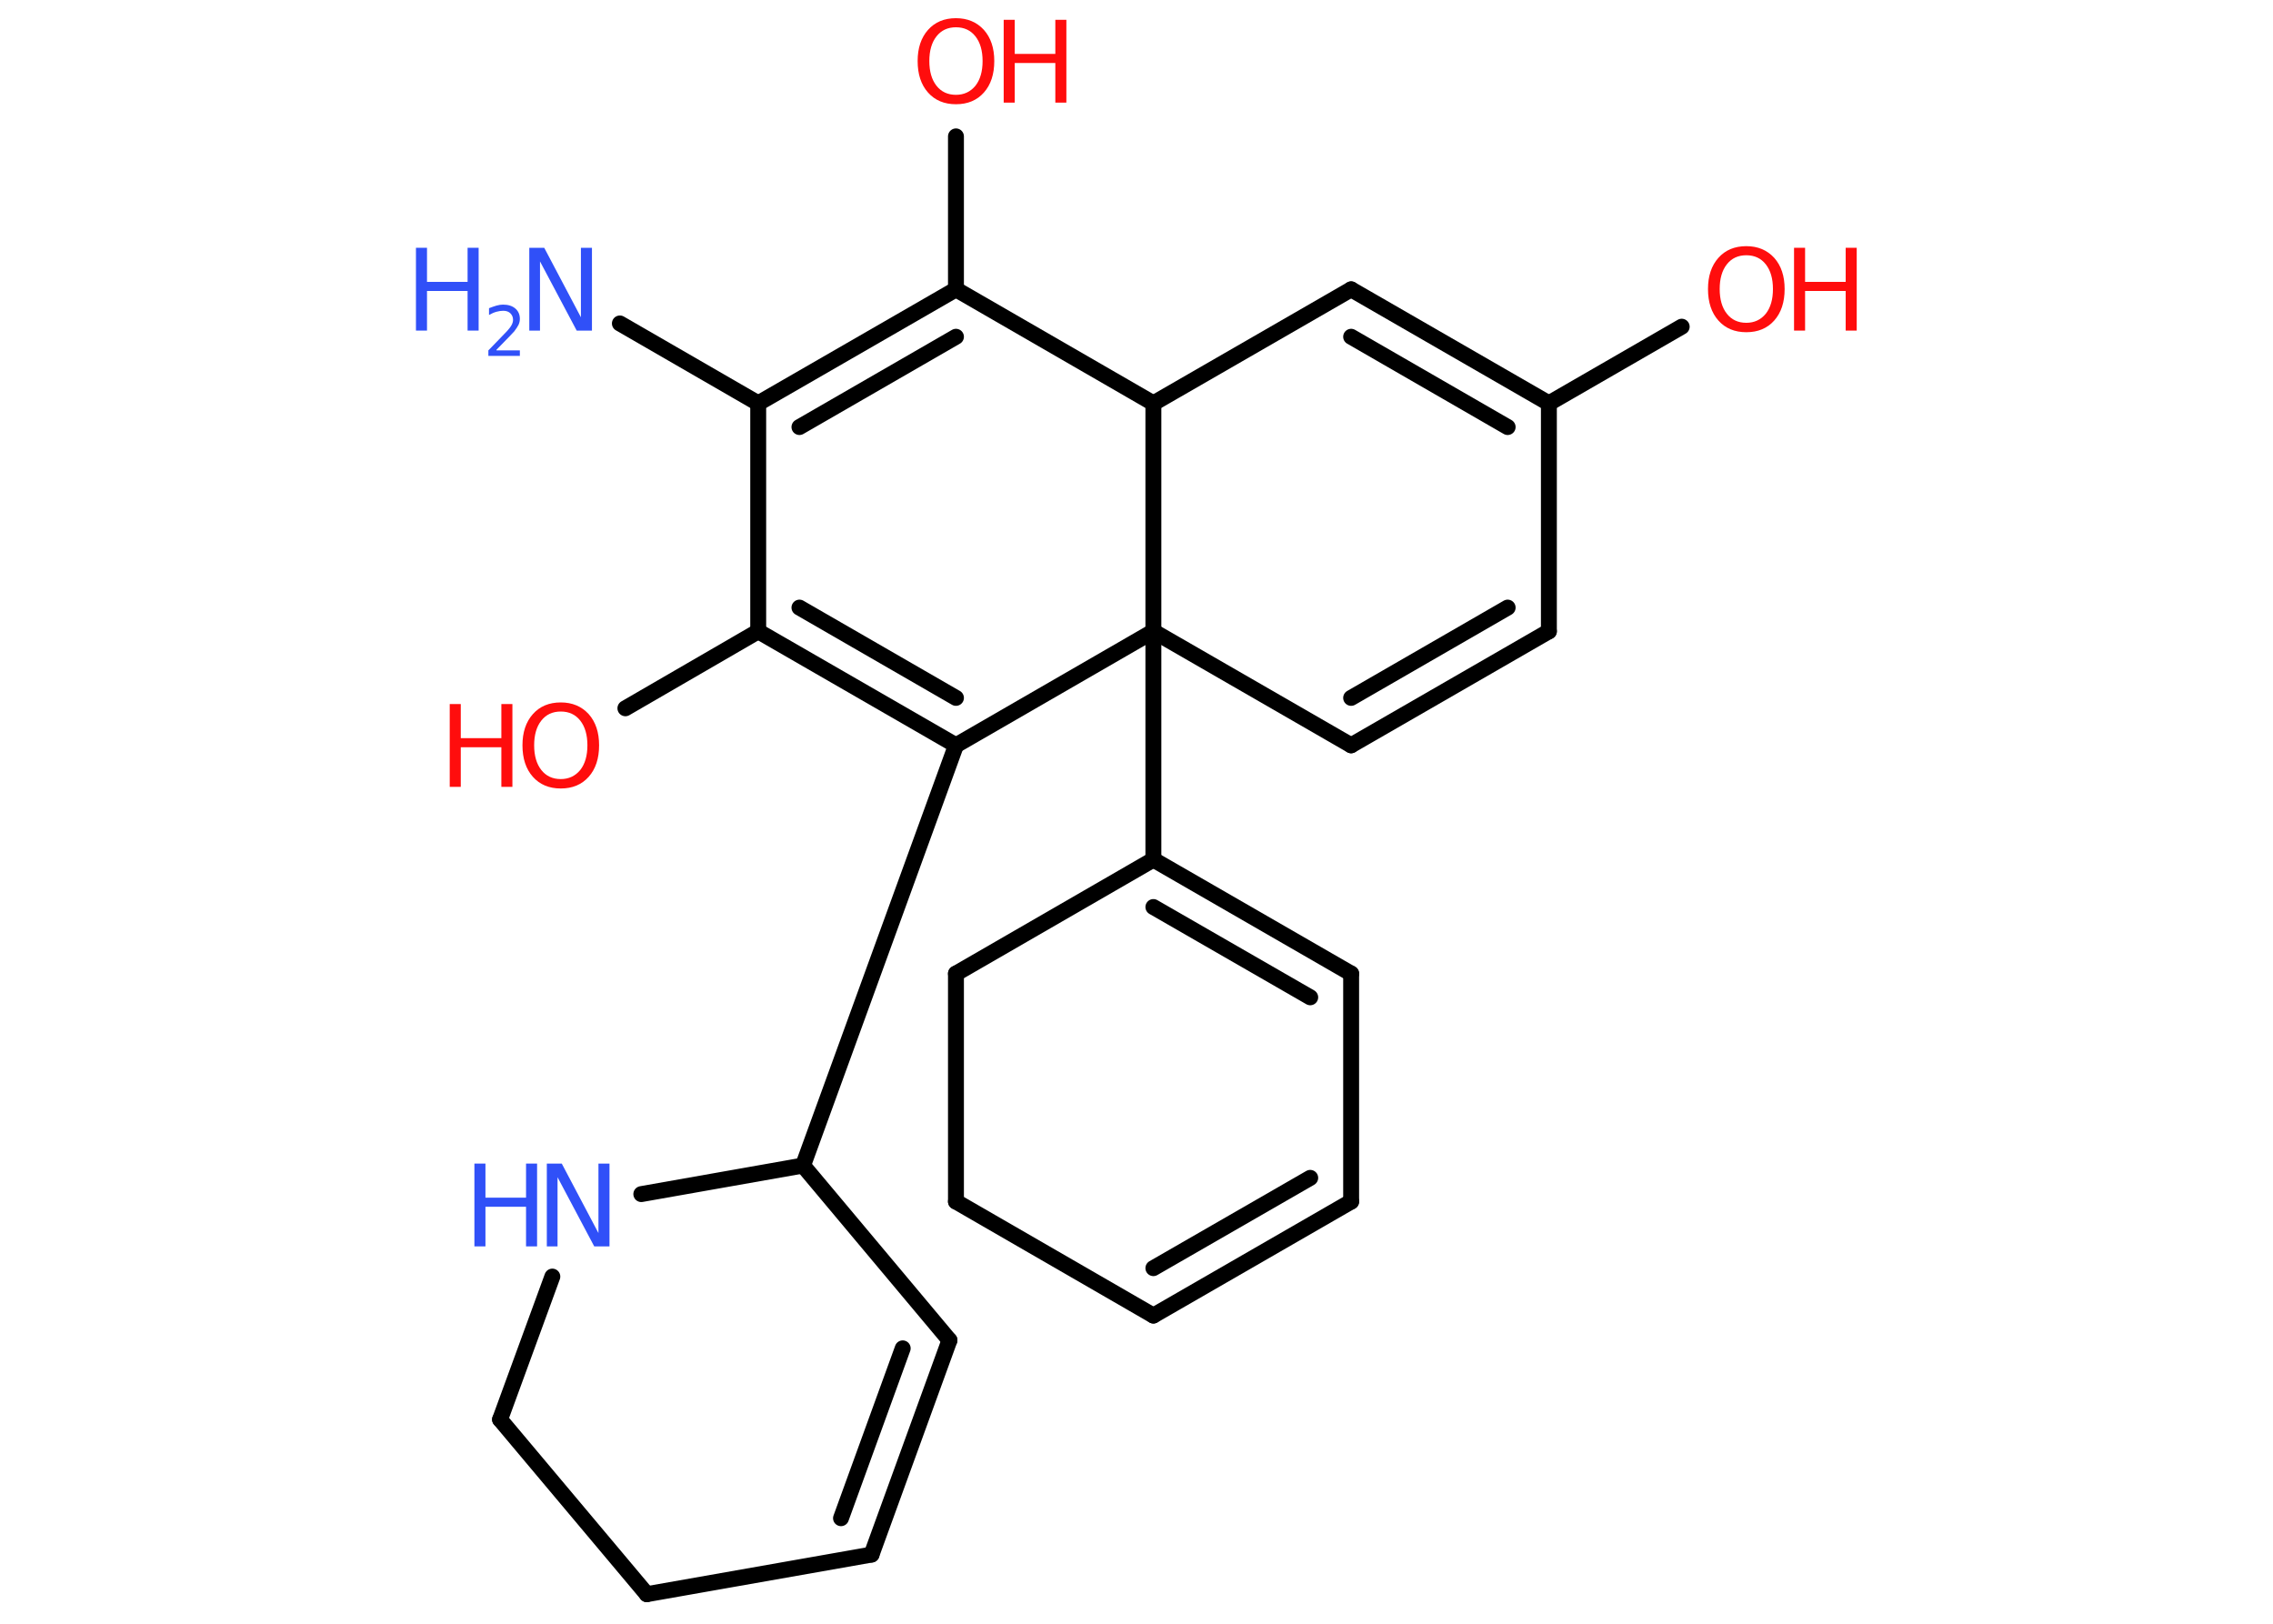 <?xml version='1.0' encoding='UTF-8'?>
<!DOCTYPE svg PUBLIC "-//W3C//DTD SVG 1.1//EN" "http://www.w3.org/Graphics/SVG/1.1/DTD/svg11.dtd">
<svg version='1.2' xmlns='http://www.w3.org/2000/svg' xmlns:xlink='http://www.w3.org/1999/xlink' width='70.0mm' height='50.0mm' viewBox='0 0 70.0 50.0'>
  <desc>Generated by the Chemistry Development Kit (http://github.com/cdk)</desc>
  <g stroke-linecap='round' stroke-linejoin='round' stroke='#000000' stroke-width='.49' fill='#FF0D0D'>
    <rect x='.0' y='.0' width='70.0' height='50.0' fill='#FFFFFF' stroke='none'/>
    <g id='mol1' class='mol'>
      <line id='mol1bnd1' class='bond' x1='19.09' y1='9.96' x2='23.35' y2='12.42'/>
      <g id='mol1bnd2' class='bond'>
        <line x1='29.44' y1='8.91' x2='23.35' y2='12.42'/>
        <line x1='29.44' y1='10.37' x2='24.62' y2='13.15'/>
      </g>
      <line id='mol1bnd3' class='bond' x1='29.44' y1='8.91' x2='29.44' y2='4.2'/>
      <line id='mol1bnd4' class='bond' x1='29.44' y1='8.91' x2='35.52' y2='12.42'/>
      <line id='mol1bnd5' class='bond' x1='35.52' y1='12.42' x2='41.61' y2='8.91'/>
      <g id='mol1bnd6' class='bond'>
        <line x1='47.7' y1='12.42' x2='41.61' y2='8.91'/>
        <line x1='46.43' y1='13.15' x2='41.61' y2='10.37'/>
      </g>
      <line id='mol1bnd7' class='bond' x1='47.7' y1='12.42' x2='51.79' y2='10.06'/>
      <line id='mol1bnd8' class='bond' x1='47.7' y1='12.42' x2='47.7' y2='19.44'/>
      <g id='mol1bnd9' class='bond'>
        <line x1='41.61' y1='22.95' x2='47.7' y2='19.44'/>
        <line x1='41.61' y1='21.49' x2='46.43' y2='18.71'/>
      </g>
      <line id='mol1bnd10' class='bond' x1='41.61' y1='22.95' x2='35.52' y2='19.44'/>
      <line id='mol1bnd11' class='bond' x1='35.52' y1='12.42' x2='35.52' y2='19.44'/>
      <line id='mol1bnd12' class='bond' x1='35.52' y1='19.44' x2='35.52' y2='26.47'/>
      <g id='mol1bnd13' class='bond'>
        <line x1='41.61' y1='29.98' x2='35.52' y2='26.47'/>
        <line x1='40.35' y1='30.71' x2='35.52' y2='27.93'/>
      </g>
      <line id='mol1bnd14' class='bond' x1='41.61' y1='29.98' x2='41.61' y2='37.0'/>
      <g id='mol1bnd15' class='bond'>
        <line x1='35.52' y1='40.51' x2='41.61' y2='37.0'/>
        <line x1='35.52' y1='39.05' x2='40.35' y2='36.27'/>
      </g>
      <line id='mol1bnd16' class='bond' x1='35.52' y1='40.51' x2='29.44' y2='37.0'/>
      <line id='mol1bnd17' class='bond' x1='29.44' y1='37.0' x2='29.44' y2='29.98'/>
      <line id='mol1bnd18' class='bond' x1='35.52' y1='26.47' x2='29.44' y2='29.98'/>
      <line id='mol1bnd19' class='bond' x1='35.52' y1='19.44' x2='29.44' y2='22.95'/>
      <line id='mol1bnd20' class='bond' x1='29.44' y1='22.95' x2='24.73' y2='35.89'/>
      <line id='mol1bnd21' class='bond' x1='24.73' y1='35.89' x2='29.24' y2='41.27'/>
      <g id='mol1bnd22' class='bond'>
        <line x1='26.84' y1='47.87' x2='29.24' y2='41.27'/>
        <line x1='25.9' y1='46.75' x2='27.8' y2='41.52'/>
      </g>
      <line id='mol1bnd23' class='bond' x1='26.84' y1='47.87' x2='19.92' y2='49.09'/>
      <line id='mol1bnd24' class='bond' x1='19.92' y1='49.09' x2='15.4' y2='43.71'/>
      <line id='mol1bnd25' class='bond' x1='15.4' y1='43.71' x2='17.01' y2='39.31'/>
      <line id='mol1bnd26' class='bond' x1='24.73' y1='35.89' x2='19.75' y2='36.77'/>
      <g id='mol1bnd27' class='bond'>
        <line x1='23.35' y1='19.44' x2='29.44' y2='22.95'/>
        <line x1='24.62' y1='18.71' x2='29.44' y2='21.49'/>
      </g>
      <line id='mol1bnd28' class='bond' x1='23.35' y1='12.42' x2='23.35' y2='19.44'/>
      <line id='mol1bnd29' class='bond' x1='23.35' y1='19.44' x2='19.26' y2='21.81'/>
      <g id='mol1atm1' class='atom'>
        <path d='M16.3 7.63h.46l1.13 2.14v-2.14h.34v2.55h-.47l-1.13 -2.13v2.13h-.33v-2.55z' stroke='none' fill='#3050F8'/>
        <path d='M12.81 7.63h.34v1.05h1.25v-1.05h.34v2.55h-.34v-1.22h-1.25v1.22h-.34v-2.55z' stroke='none' fill='#3050F8'/>
        <path d='M15.29 10.79h.72v.17h-.97v-.17q.12 -.12 .32 -.33q.2 -.21 .26 -.27q.1 -.11 .14 -.19q.04 -.08 .04 -.15q.0 -.12 -.08 -.2q-.08 -.08 -.22 -.08q-.1 .0 -.21 .03q-.11 .03 -.23 .1v-.21q.13 -.05 .23 -.08q.11 -.03 .2 -.03q.24 .0 .38 .12q.14 .12 .14 .32q.0 .09 -.04 .18q-.04 .08 -.13 .2q-.03 .03 -.16 .17q-.14 .14 -.39 .4z' stroke='none' fill='#3050F8'/>
      </g>
      <g id='mol1atm4' class='atom'>
        <path d='M29.44 .84q-.38 .0 -.6 .28q-.22 .28 -.22 .76q.0 .48 .22 .76q.22 .28 .6 .28q.37 .0 .6 -.28q.22 -.28 .22 -.76q.0 -.48 -.22 -.76q-.22 -.28 -.6 -.28zM29.44 .56q.53 .0 .86 .36q.32 .36 .32 .96q.0 .61 -.32 .97q-.32 .36 -.86 .36q-.54 .0 -.86 -.36q-.32 -.36 -.32 -.97q.0 -.6 .32 -.96q.32 -.36 .86 -.36z' stroke='none'/>
        <path d='M30.91 .61h.34v1.05h1.25v-1.05h.34v2.55h-.34v-1.22h-1.25v1.22h-.34v-2.55z' stroke='none'/>
      </g>
      <g id='mol1atm8' class='atom'>
        <path d='M53.78 7.86q-.38 .0 -.6 .28q-.22 .28 -.22 .76q.0 .48 .22 .76q.22 .28 .6 .28q.37 .0 .6 -.28q.22 -.28 .22 -.76q.0 -.48 -.22 -.76q-.22 -.28 -.6 -.28zM53.78 7.58q.53 .0 .86 .36q.32 .36 .32 .96q.0 .61 -.32 .97q-.32 .36 -.86 .36q-.54 .0 -.86 -.36q-.32 -.36 -.32 -.97q.0 -.6 .32 -.96q.32 -.36 .86 -.36z' stroke='none'/>
        <path d='M55.25 7.63h.34v1.05h1.25v-1.05h.34v2.55h-.34v-1.22h-1.25v1.22h-.34v-2.55z' stroke='none'/>
      </g>
      <g id='mol1atm24' class='atom'>
        <path d='M16.84 35.83h.46l1.13 2.14v-2.14h.34v2.55h-.47l-1.13 -2.13v2.13h-.33v-2.55z' stroke='none' fill='#3050F8'/>
        <path d='M14.61 35.83h.34v1.05h1.25v-1.05h.34v2.55h-.34v-1.22h-1.25v1.22h-.34v-2.55z' stroke='none' fill='#3050F8'/>
      </g>
      <g id='mol1atm26' class='atom'>
        <path d='M17.27 21.91q-.38 .0 -.6 .28q-.22 .28 -.22 .76q.0 .48 .22 .76q.22 .28 .6 .28q.37 .0 .6 -.28q.22 -.28 .22 -.76q.0 -.48 -.22 -.76q-.22 -.28 -.6 -.28zM17.27 21.63q.53 .0 .86 .36q.32 .36 .32 .96q.0 .61 -.32 .97q-.32 .36 -.86 .36q-.54 .0 -.86 -.36q-.32 -.36 -.32 -.97q.0 -.6 .32 -.96q.32 -.36 .86 -.36z' stroke='none'/>
        <path d='M13.85 21.68h.34v1.05h1.25v-1.05h.34v2.55h-.34v-1.22h-1.25v1.22h-.34v-2.55z' stroke='none'/>
      </g>
    </g>
  </g>
</svg>
